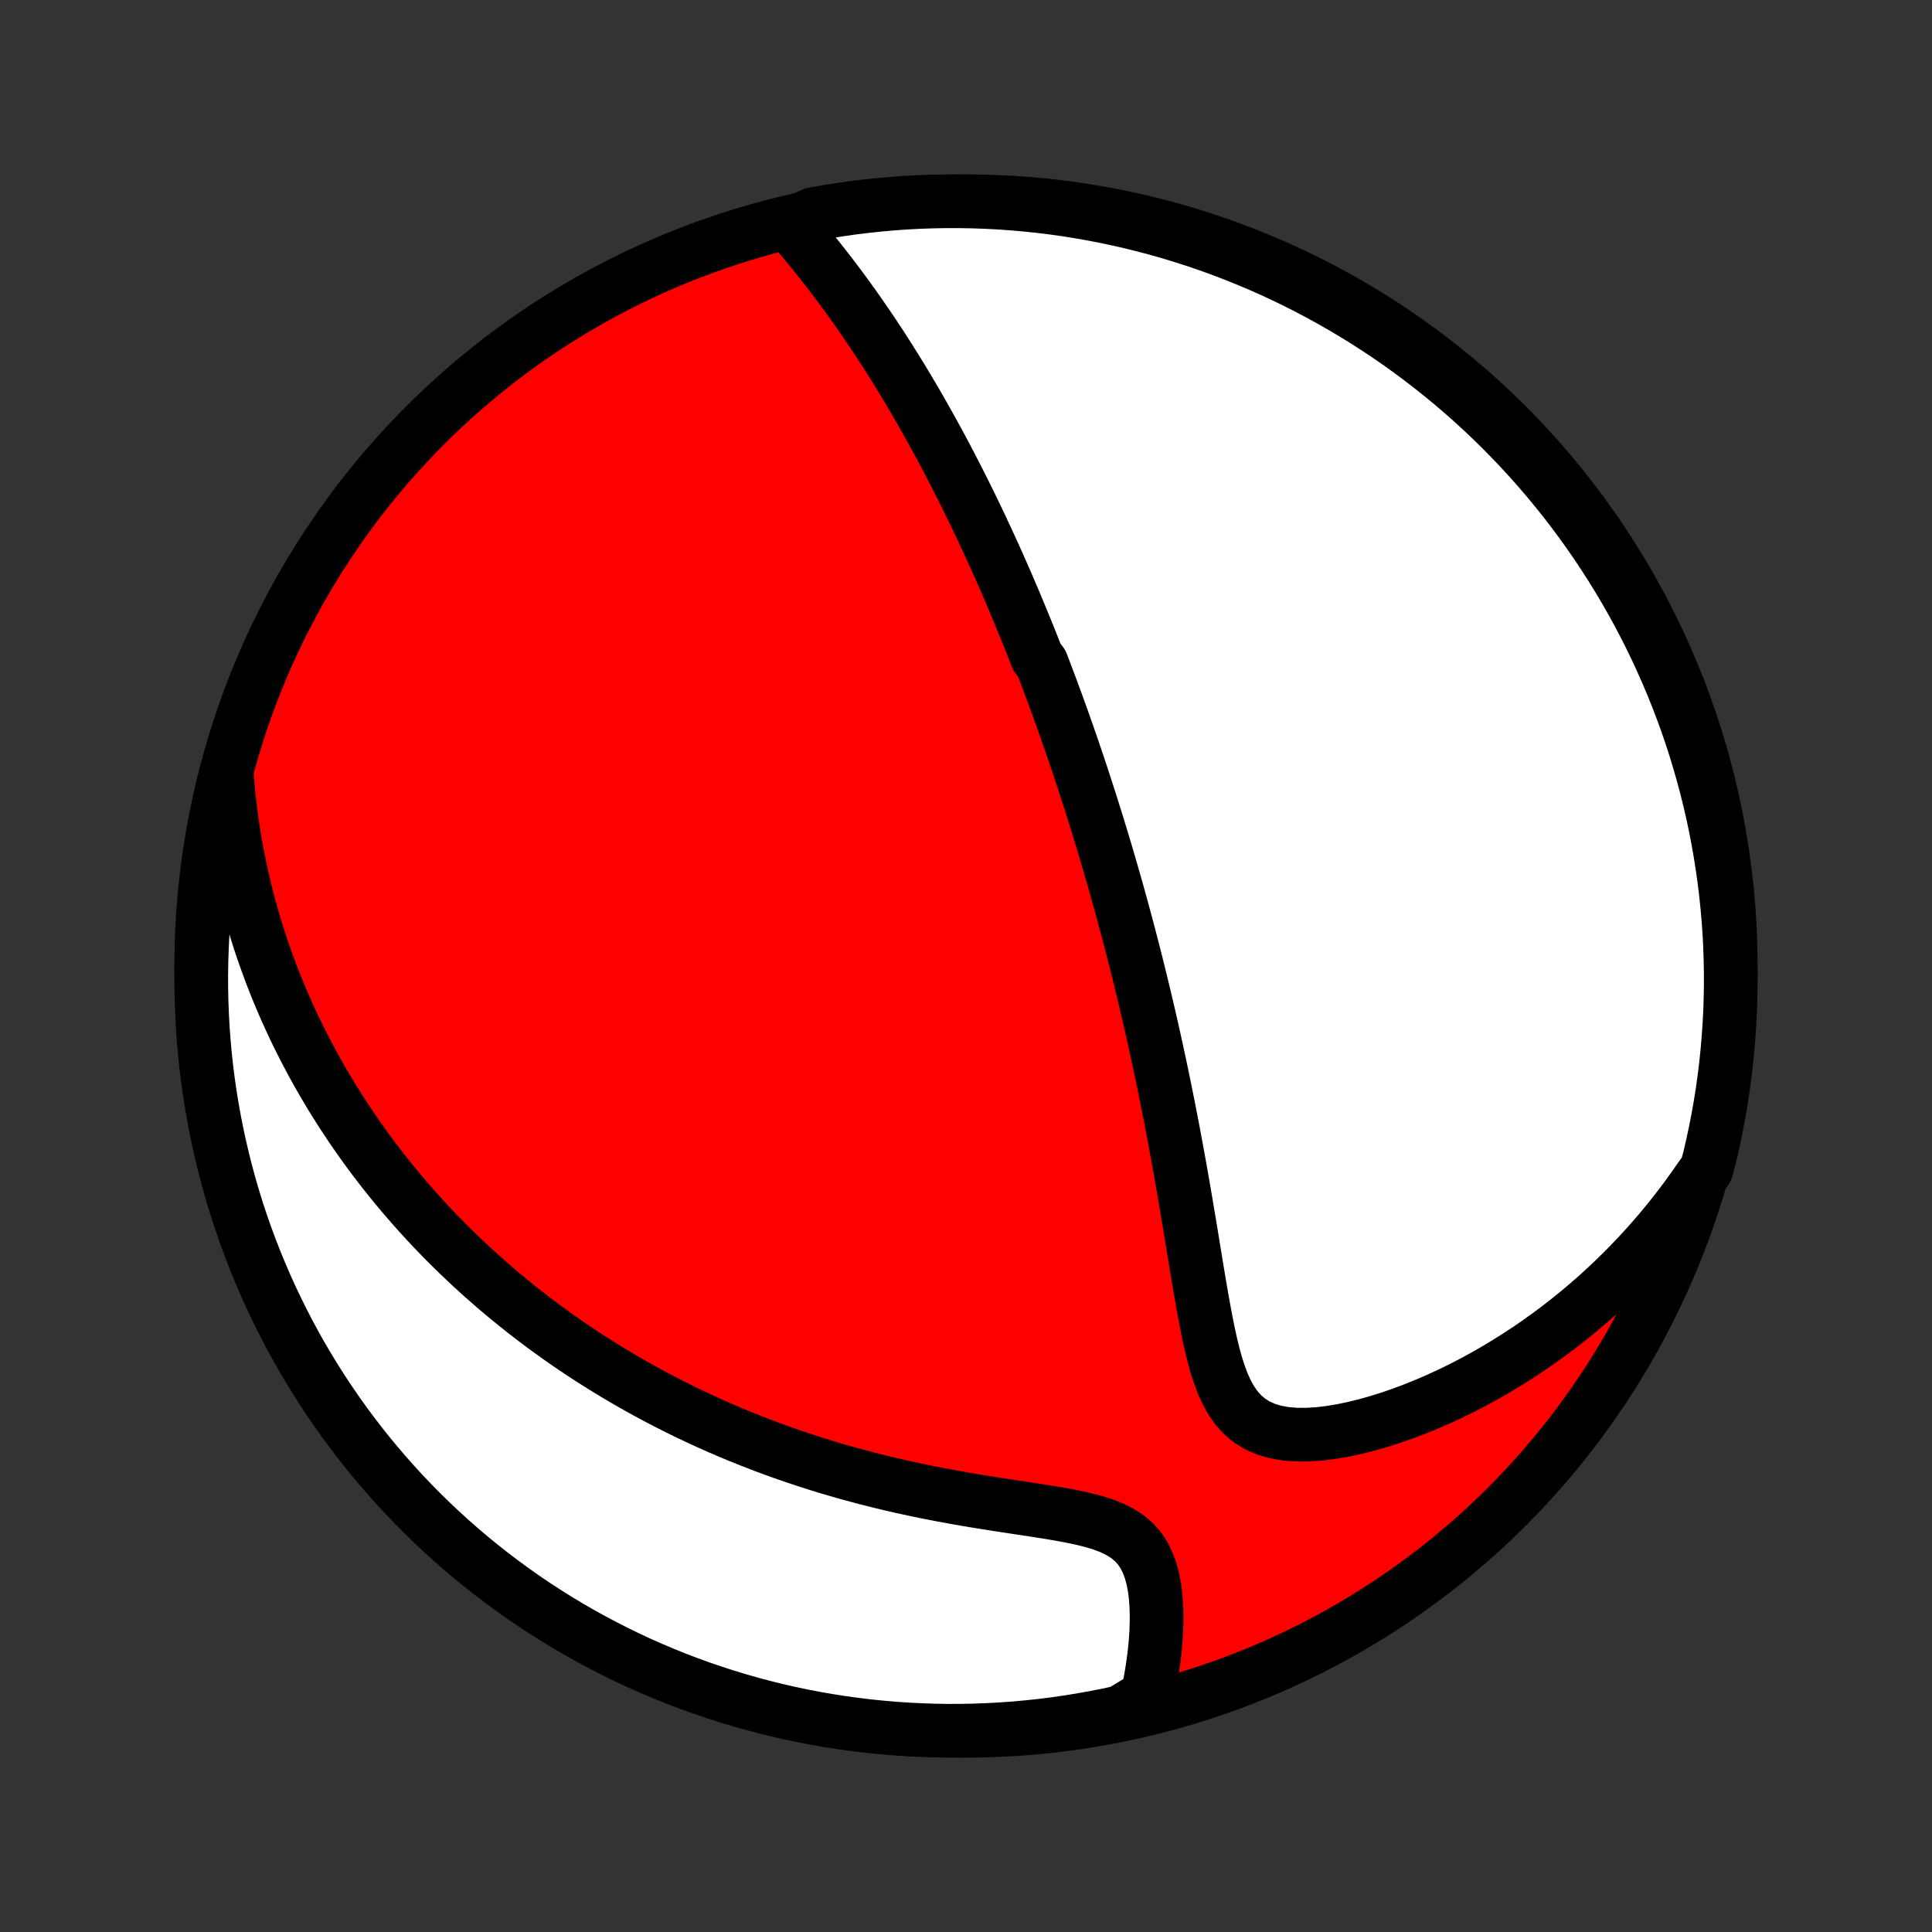 <?xml version="1.0" encoding="utf-8" standalone="no"?>
<!DOCTYPE svg PUBLIC "-//W3C//DTD SVG 1.1//EN"
  "http://www.w3.org/Graphics/SVG/1.1/DTD/svg11.dtd">
<!-- Created with matplotlib (http://matplotlib.org/) -->
<svg height="72pt" version="1.1" viewBox="0 0 72 72" width="72pt" xmlns="http://www.w3.org/2000/svg" xmlns:xlink="http://www.w3.org/1999/xlink">
 <rect x="0" y="0" width="72" height="72" fill="#333333" stroke="none"/>
 <defs>
  <style type="text/css">
*{stroke-linecap:butt;stroke-linejoin:round;}
  </style>
 </defs>
 <g id="figure_1">
  <g id="patch_1">
   <path d="
M0 72
L72 72
L72 0
L0 0
z
" style="fill:none;"/>
  </g>
  <g id="axes_1">
   <g id="PatchCollection_1">
    <defs>
     <path d="
M36 -7.5
C43.558 -7.5 50.808 -10.503 56.153 -15.848
C61.497 -21.192 64.5 -28.442 64.5 -36
C64.5 -43.558 61.497 -50.808 56.153 -56.153
C50.808 -61.497 43.558 -64.5 36 -64.5
C28.442 -64.5 21.192 -61.497 15.848 -56.153
C10.503 -50.808 7.5 -43.558 7.5 -36
C7.5 -28.442 10.503 -21.192 15.848 -15.848
C21.192 -10.503 28.442 -7.5 36 -7.5
z
" id="C0_0_a811fe30f3"/>
     <path d="
M29.44 -63.63
L29.653 -63.383
L29.864 -63.135
L30.073 -62.885
L30.279 -62.633
L30.482 -62.38
L30.683 -62.127
L30.881 -61.873
L31.076 -61.618
L31.269 -61.362
L31.458 -61.107
L31.644 -60.851
L31.828 -60.595
L32.008 -60.339
L32.185 -60.084
L32.36 -59.828
L32.532 -59.573
L32.701 -59.319
L32.867 -59.065
L33.03 -58.812
L33.19 -58.559
L33.348 -58.307
L33.504 -58.056
L33.656 -57.806
L33.807 -57.556
L33.954 -57.307
L34.1 -57.06
L34.243 -56.813
L34.384 -56.567
L34.522 -56.322
L34.659 -56.078
L34.793 -55.835
L34.925 -55.593
L35.056 -55.352
L35.184 -55.112
L35.311 -54.873
L35.435 -54.634
L35.558 -54.397
L35.679 -54.16
L35.799 -53.925
L35.917 -53.69
L36.033 -53.455
L36.148 -53.222
L36.261 -52.989
L36.373 -52.757
L36.483 -52.526
L36.593 -52.295
L36.7 -52.064
L36.807 -51.835
L36.912 -51.605
L37.017 -51.377
L37.12 -51.148
L37.222 -50.92
L37.323 -50.692
L37.422 -50.465
L37.522 -50.238
L37.619 -50.011
L37.717 -49.784
L37.813 -49.557
L37.908 -49.33
L38.002 -49.103
L38.096 -48.876
L38.189 -48.649
L38.282 -48.422
L38.373 -48.194
L38.464 -47.967
L38.554 -47.738
L38.644 -47.51
L38.821 -47.281
L38.909 -47.051
L38.996 -46.821
L39.083 -46.591
L39.17 -46.359
L39.256 -46.127
L39.341 -45.895
L39.427 -45.661
L39.511 -45.426
L39.596 -45.191
L39.68 -44.954
L39.764 -44.716
L39.847 -44.477
L39.93 -44.237
L40.013 -43.995
L40.095 -43.753
L40.178 -43.508
L40.26 -43.263
L40.342 -43.015
L40.423 -42.766
L40.505 -42.515
L40.586 -42.263
L40.667 -42.009
L40.748 -41.752
L40.829 -41.494
L40.91 -41.234
L40.99 -40.971
L41.071 -40.707
L41.151 -40.44
L41.231 -40.17
L41.311 -39.899
L41.391 -39.624
L41.471 -39.347
L41.551 -39.068
L41.631 -38.786
L41.71 -38.501
L41.79 -38.213
L41.869 -37.922
L41.948 -37.628
L42.028 -37.331
L42.106 -37.031
L42.185 -36.727
L42.264 -36.42
L42.343 -36.11
L42.421 -35.796
L42.499 -35.479
L42.577 -35.159
L42.655 -34.834
L42.733 -34.506
L42.81 -34.175
L42.887 -33.839
L42.964 -33.5
L43.04 -33.157
L43.116 -32.81
L43.192 -32.46
L43.267 -32.105
L43.342 -31.747
L43.416 -31.385
L43.49 -31.019
L43.564 -30.649
L43.636 -30.276
L43.709 -29.899
L43.78 -29.518
L43.851 -29.134
L43.922 -28.747
L43.992 -28.356
L44.061 -27.963
L44.13 -27.566
L44.198 -27.167
L44.265 -26.766
L44.333 -26.362
L44.4 -25.957
L44.466 -25.55
L44.533 -25.142
L44.6 -24.734
L44.668 -24.326
L44.737 -23.918
L44.808 -23.512
L44.881 -23.108
L44.957 -22.707
L45.037 -22.311
L45.123 -21.921
L45.216 -21.538
L45.318 -21.164
L45.433 -20.803
L45.562 -20.456
L45.71 -20.127
L45.879 -19.82
L46.075 -19.538
L46.3 -19.286
L46.556 -19.068
L46.844 -18.887
L47.164 -18.744
L47.513 -18.639
L47.888 -18.57
L48.284 -18.537
L48.698 -18.534
L49.125 -18.56
L49.564 -18.611
L50.009 -18.685
L50.46 -18.779
L50.914 -18.891
L51.369 -19.02
L51.823 -19.163
L52.276 -19.32
L52.727 -19.49
L53.173 -19.671
L53.616 -19.863
L54.054 -20.066
L54.486 -20.277
L54.912 -20.498
L55.332 -20.727
L55.745 -20.964
L56.151 -21.208
L56.55 -21.459
L56.942 -21.717
L57.326 -21.98
L57.702 -22.25
L58.07 -22.524
L58.43 -22.804
L58.783 -23.089
L59.127 -23.378
L59.464 -23.671
L59.792 -23.968
L60.112 -24.269
L60.424 -24.573
L60.729 -24.881
L61.025 -25.191
L61.314 -25.504
L61.595 -25.82
L61.868 -26.138
L62.134 -26.458
L62.392 -26.78
L62.643 -27.105
L62.886 -27.431
L63.122 -27.759
L63.351 -28.088
L63.593 -28.419
L63.714 -28.868
L63.825 -29.351
L63.929 -29.836
L64.023 -30.322
L64.11 -30.81
L64.188 -31.3
L64.257 -31.792
L64.317 -32.284
L64.369 -32.778
L64.412 -33.273
L64.447 -33.768
L64.473 -34.264
L64.49 -34.761
L64.499 -35.258
L64.499 -35.755
L64.49 -36.253
L64.473 -36.75
L64.447 -37.247
L64.412 -37.744
L64.368 -38.24
L64.316 -38.736
L64.256 -39.23
L64.186 -39.724
L64.108 -40.217
L64.022 -40.708
L63.927 -41.198
L63.824 -41.686
L63.712 -42.173
L63.591 -42.657
L63.462 -43.14
L63.325 -43.62
L63.18 -44.099
L63.026 -44.574
L62.864 -45.047
L62.694 -45.517
L62.515 -45.985
L62.329 -46.449
L62.135 -46.91
L61.932 -47.368
L61.722 -47.823
L61.504 -48.273
L61.278 -48.72
L61.044 -49.164
L60.803 -49.603
L60.554 -50.038
L60.298 -50.468
L60.034 -50.895
L59.763 -51.317
L59.485 -51.734
L59.2 -52.146
L58.907 -52.553
L58.608 -52.956
L58.302 -53.353
L57.989 -53.745
L57.669 -54.132
L57.342 -54.513
L57.01 -54.888
L56.67 -55.257
L56.325 -55.621
L55.973 -55.979
L55.615 -56.331
L55.251 -56.676
L54.882 -57.015
L54.506 -57.348
L54.125 -57.674
L53.738 -57.994
L53.346 -58.307
L52.949 -58.613
L52.547 -58.912
L52.139 -59.205
L51.727 -59.49
L51.309 -59.768
L50.888 -60.039
L50.461 -60.302
L50.03 -60.559
L49.595 -60.807
L49.156 -61.048
L48.713 -61.282
L48.266 -61.508
L47.815 -61.725
L47.361 -61.936
L46.903 -62.138
L46.441 -62.332
L45.977 -62.518
L45.51 -62.697
L45.039 -62.867
L44.566 -63.029
L44.09 -63.182
L43.612 -63.328
L43.132 -63.465
L42.649 -63.593
L42.164 -63.714
L41.678 -63.825
L41.19 -63.929
L40.7 -64.023
L40.208 -64.11
L39.716 -64.188
L39.222 -64.257
L38.727 -64.317
L38.232 -64.369
L37.736 -64.412
L37.239 -64.447
L36.742 -64.473
L36.245 -64.49
L35.747 -64.499
L35.25 -64.499
L34.753 -64.49
L34.256 -64.473
L33.76 -64.447
L33.264 -64.412
L32.77 -64.368
L32.276 -64.316
L31.783 -64.256
L31.292 -64.186
L30.802 -64.108
L30.314 -64.022
z
" id="C0_1_a244816c36"/>
     <path d="
M8.447 -43.243
L8.476 -42.849
L8.511 -42.461
L8.552 -42.078
L8.598 -41.702
L8.648 -41.33
L8.703 -40.964
L8.763 -40.603
L8.827 -40.248
L8.895 -39.898
L8.967 -39.552
L9.043 -39.211
L9.122 -38.875
L9.205 -38.544
L9.291 -38.217
L9.381 -37.895
L9.474 -37.576
L9.57 -37.262
L9.668 -36.952
L9.77 -36.645
L9.875 -36.343
L9.982 -36.044
L10.092 -35.749
L10.204 -35.457
L10.319 -35.169
L10.437 -34.883
L10.557 -34.601
L10.679 -34.322
L10.804 -34.047
L10.931 -33.773
L11.06 -33.503
L11.192 -33.236
L11.326 -32.971
L11.462 -32.709
L11.601 -32.449
L11.741 -32.191
L11.884 -31.936
L12.029 -31.683
L12.177 -31.432
L12.326 -31.183
L12.478 -30.936
L12.632 -30.692
L12.788 -30.449
L12.947 -30.208
L13.107 -29.968
L13.271 -29.731
L13.436 -29.495
L13.604 -29.26
L13.774 -29.027
L13.947 -28.796
L14.122 -28.566
L14.3 -28.337
L14.48 -28.11
L14.664 -27.884
L14.849 -27.659
L15.037 -27.436
L15.229 -27.213
L15.422 -26.992
L15.619 -26.772
L15.819 -26.552
L16.021 -26.334
L16.227 -26.117
L16.436 -25.901
L16.648 -25.686
L16.864 -25.472
L17.082 -25.258
L17.305 -25.046
L17.53 -24.834
L17.759 -24.624
L17.992 -24.414
L18.229 -24.205
L18.469 -23.997
L18.714 -23.79
L18.962 -23.583
L19.215 -23.378
L19.471 -23.173
L19.733 -22.97
L19.998 -22.767
L20.268 -22.565
L20.543 -22.364
L20.822 -22.165
L21.106 -21.966
L21.395 -21.768
L21.689 -21.572
L21.988 -21.377
L22.293 -21.183
L22.602 -20.99
L22.917 -20.799
L23.238 -20.609
L23.564 -20.421
L23.896 -20.234
L24.234 -20.049
L24.578 -19.866
L24.927 -19.685
L25.283 -19.506
L25.645 -19.329
L26.013 -19.155
L26.387 -18.983
L26.767 -18.813
L27.154 -18.646
L27.547 -18.482
L27.947 -18.322
L28.352 -18.164
L28.764 -18.009
L29.182 -17.858
L29.607 -17.711
L30.037 -17.568
L30.474 -17.428
L30.916 -17.293
L31.364 -17.162
L31.818 -17.036
L32.276 -16.914
L32.74 -16.796
L33.208 -16.684
L33.681 -16.576
L34.157 -16.473
L34.637 -16.375
L35.119 -16.282
L35.604 -16.193
L36.089 -16.108
L36.575 -16.028
L37.06 -15.951
L37.543 -15.877
L38.022 -15.804
L38.495 -15.732
L38.961 -15.66
L39.417 -15.585
L39.859 -15.505
L40.284 -15.416
L40.688 -15.317
L41.068 -15.203
L41.417 -15.07
L41.733 -14.915
L42.014 -14.736
L42.256 -14.531
L42.462 -14.301
L42.632 -14.046
L42.769 -13.771
L42.878 -13.477
L42.962 -13.169
L43.023 -12.849
L43.065 -12.52
L43.091 -12.185
L43.102 -11.846
L43.1 -11.504
L43.088 -11.161
L43.065 -10.818
L43.033 -10.477
L42.992 -10.137
L42.944 -9.8
L42.889 -9.467
L42.828 -9.137
L42.76 -8.811
L42.246 -8.489
L41.76 -8.193
L41.272 -8.088
L40.782 -7.992
L40.291 -7.904
L39.799 -7.825
L39.306 -7.754
L38.811 -7.692
L38.316 -7.639
L37.819 -7.594
L37.323 -7.558
L36.826 -7.531
L36.328 -7.512
L35.831 -7.502
L35.334 -7.5
L34.837 -7.508
L34.34 -7.524
L33.843 -7.548
L33.348 -7.582
L32.853 -7.624
L32.359 -7.674
L31.866 -7.734
L31.375 -7.801
L30.885 -7.878
L30.396 -7.963
L29.909 -8.056
L29.424 -8.158
L28.941 -8.269
L28.461 -8.388
L27.982 -8.515
L27.506 -8.651
L27.032 -8.795
L26.562 -8.948
L26.094 -9.108
L25.629 -9.277
L25.167 -9.454
L24.709 -9.639
L24.254 -9.832
L23.802 -10.033
L23.355 -10.242
L22.911 -10.459
L22.471 -10.684
L22.035 -10.916
L21.604 -11.156
L21.177 -11.403
L20.754 -11.658
L20.336 -11.921
L19.923 -12.19
L19.515 -12.467
L19.112 -12.752
L18.714 -13.043
L18.321 -13.341
L17.933 -13.646
L17.551 -13.958
L17.175 -14.277
L16.805 -14.602
L16.44 -14.934
L16.081 -15.272
L15.728 -15.617
L15.382 -15.967
L15.041 -16.324
L14.708 -16.687
L14.38 -17.056
L14.059 -17.43
L13.745 -17.81
L13.438 -18.196
L13.138 -18.587
L12.844 -18.983
L12.558 -19.385
L12.278 -19.792
L12.006 -20.203
L11.742 -20.62
L11.484 -21.041
L11.234 -21.466
L10.992 -21.897
L10.757 -22.331
L10.53 -22.77
L10.311 -23.212
L10.099 -23.659
L9.896 -24.109
L9.7 -24.563
L9.512 -25.02
L9.333 -25.481
L9.161 -25.944
L8.998 -26.411
L8.843 -26.881
L8.696 -27.354
L8.558 -27.829
L8.428 -28.307
L8.306 -28.787
L8.193 -29.269
L8.088 -29.754
L7.992 -30.24
L7.904 -30.728
L7.825 -31.218
L7.754 -31.709
L7.692 -32.201
L7.639 -32.694
L7.594 -33.189
L7.558 -33.684
L7.531 -34.181
L7.512 -34.677
L7.502 -35.174
L7.5 -35.672
L7.508 -36.169
L7.524 -36.666
L7.548 -37.163
L7.582 -37.66
L7.624 -38.157
L7.674 -38.652
L7.734 -39.147
L7.801 -39.641
L7.878 -40.134
L7.963 -40.625
L8.056 -41.115
L8.158 -41.604
L8.269 -42.091
z
" id="C0_2_2706b50682"/>
    </defs>
    <g clip-path="url(#p1bffca34e9)">
     <use style="fill:#ff0000;stroke:#000000;stroke-width:2.0;" x="0.0" xlink:href="#C0_0_a811fe30f3" y="72.0"/>
    </g>
    <g clip-path="url(#p1bffca34e9)">
     <use style="fill:#ffffff;stroke:#000000;stroke-width:2.0;" x="0.0" xlink:href="#C0_1_a244816c36" y="72.0"/>
    </g>
    <g clip-path="url(#p1bffca34e9)">
     <use style="fill:#ffffff;stroke:#000000;stroke-width:2.0;" x="0.0" xlink:href="#C0_2_2706b50682" y="72.0"/>
    </g>
   </g>
  </g>
 </g>
 <defs>
  <clipPath id="p1bffca34e9">
   <rect height="72.0" width="72.0" x="0.0" y="0.0"/>
  </clipPath>
 </defs>
</svg>
